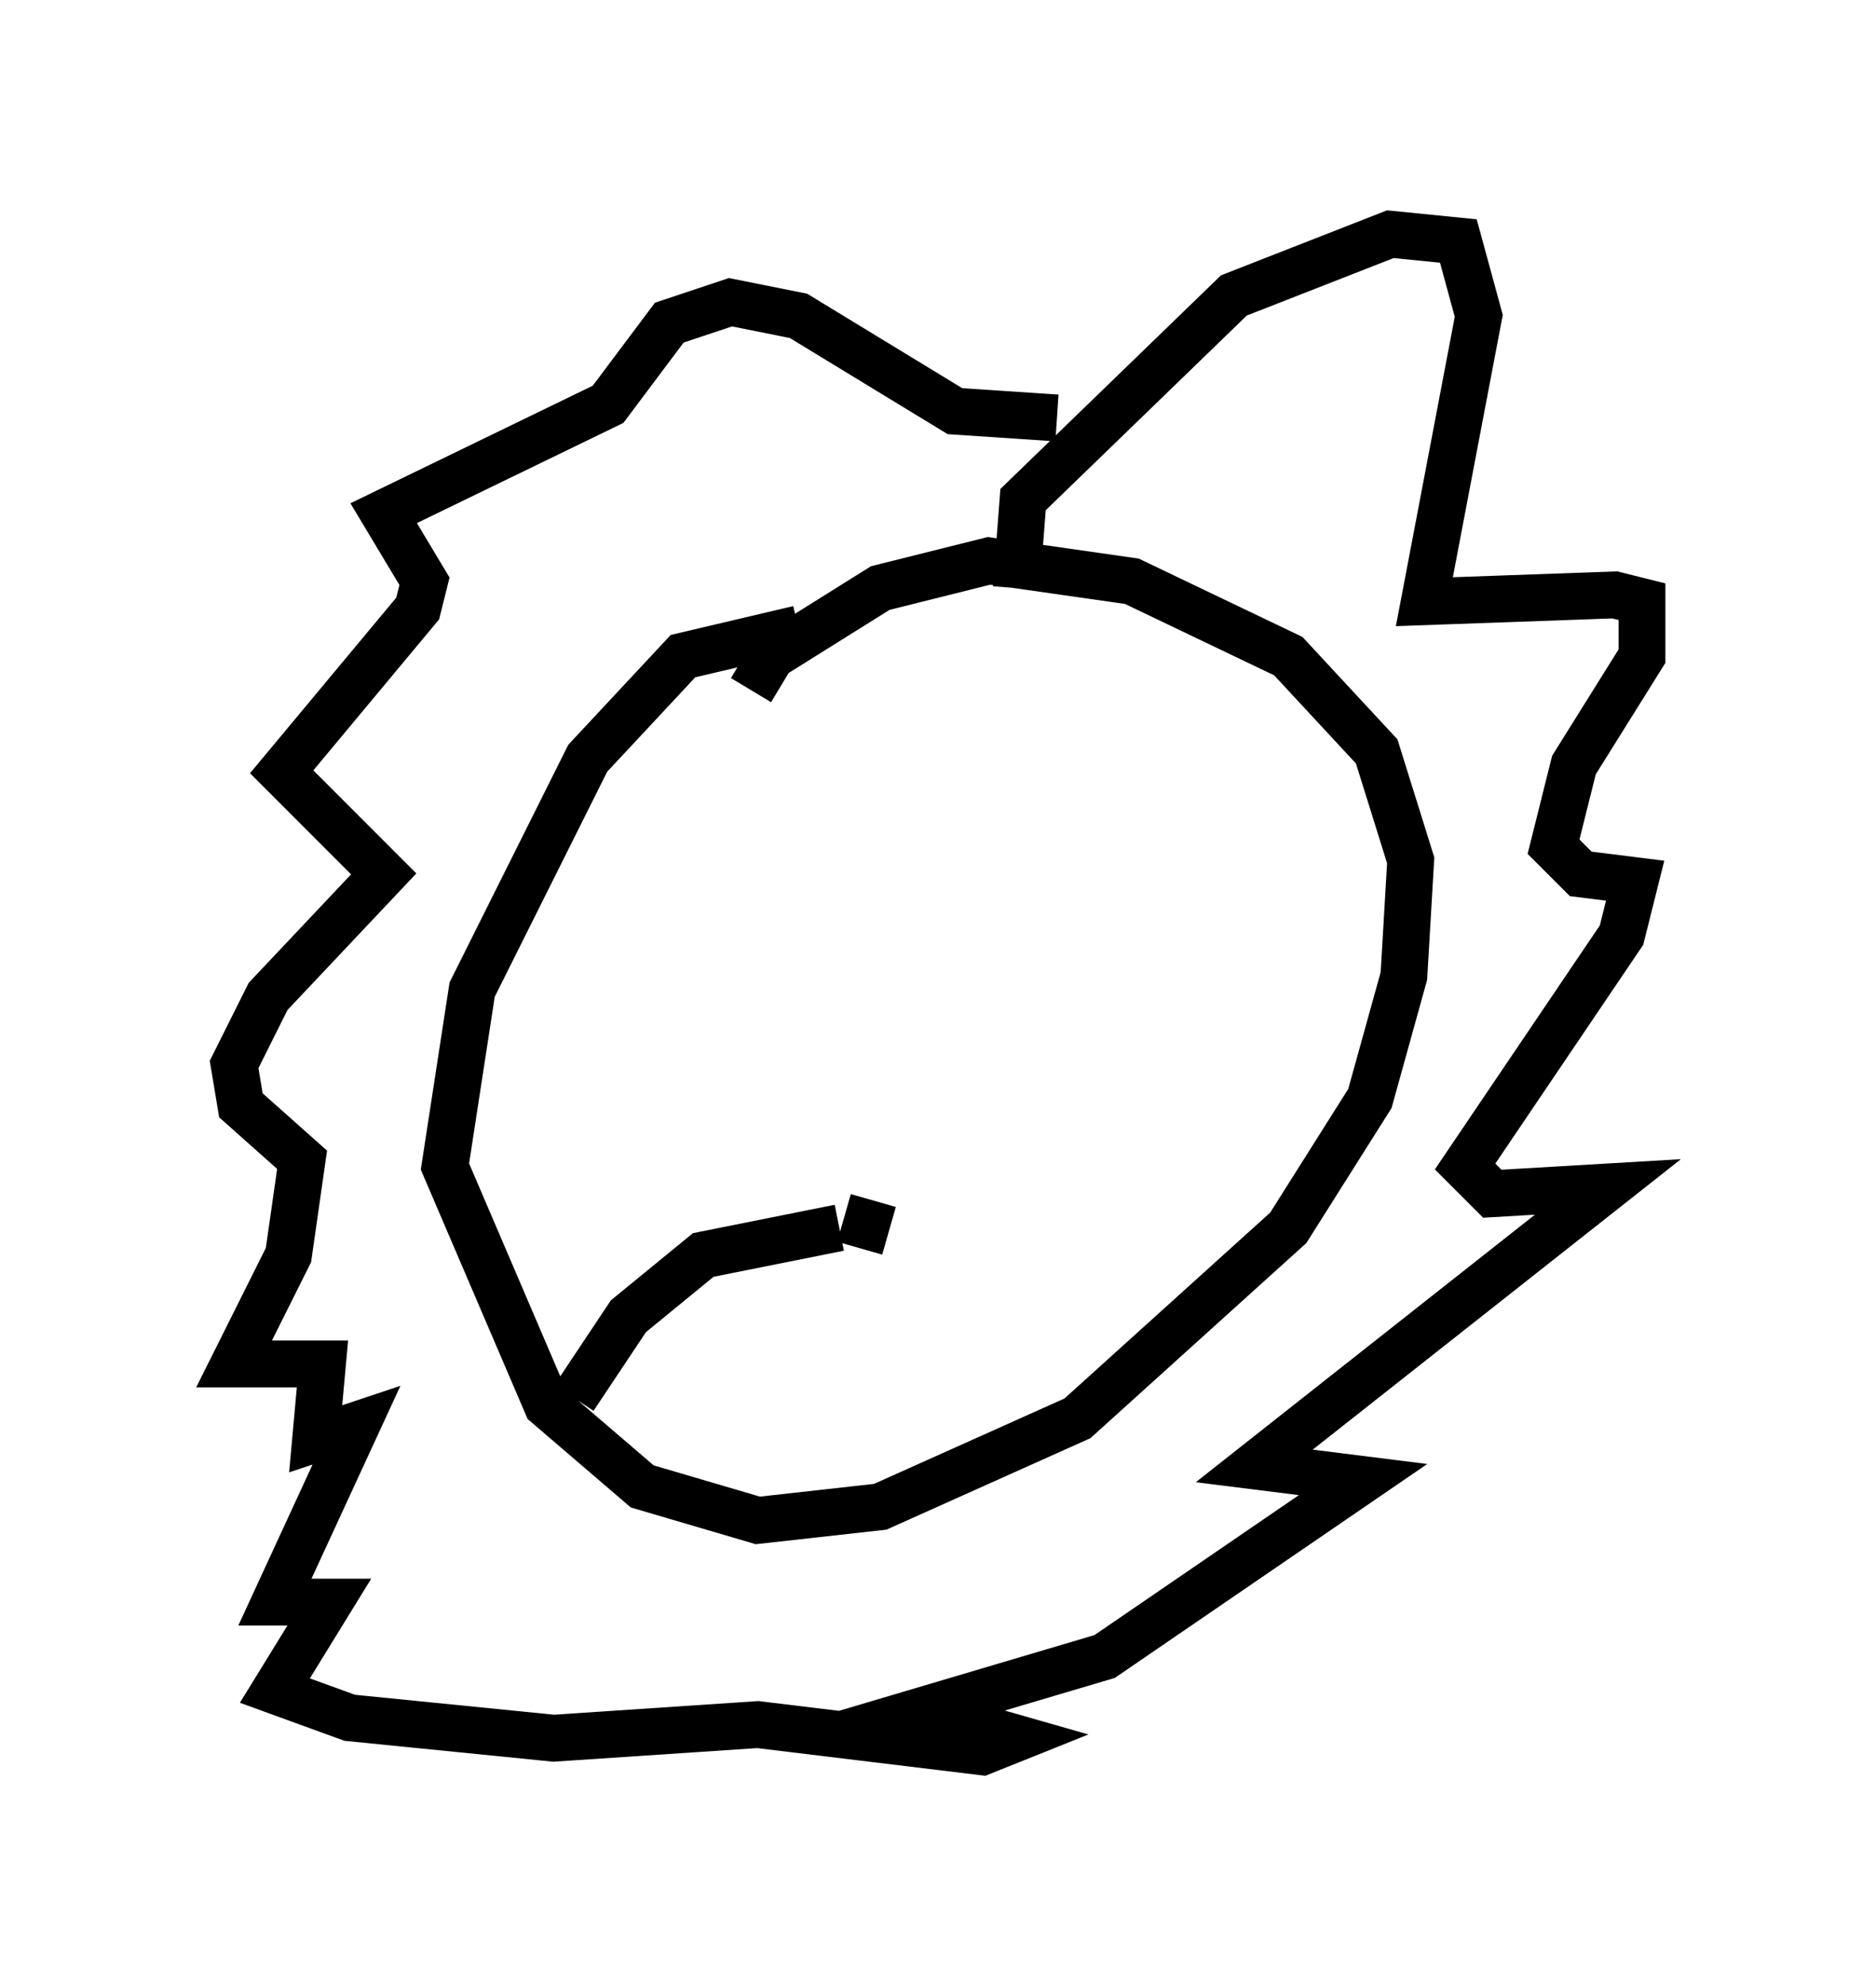 <?xml version="1.0" encoding="utf-8" ?>
<svg baseProfile="full" height="42.391" version="1.1" width="40.067" xmlns="http://www.w3.org/2000/svg" xmlns:ev="http://www.w3.org/2001/xml-events" xmlns:xlink="http://www.w3.org/1999/xlink"><defs /><rect fill="white" height="42.391" width="40.067" x="0" y="0" /><path d="M18.799, 13.86 m-1.743, -0.436 l-2.469, 0.581 -2.034, 2.179 l-2.469, 4.939 -0.581, 3.777 l2.179, 5.084 2.034, 1.743 l2.469, 0.726 2.615, -0.291 l4.212, -1.888 4.503, -4.067 l1.743, -2.76 0.726, -2.615 l0.145, -2.469 -0.726, -2.324 l-1.888, -2.034 -3.341, -1.598 l-3.05, -0.436 -2.324, 0.581 l-2.324, 1.453 -0.436, 0.726 m5.665, -2.179 l0.145, -1.888 4.503, -4.358 l3.341, -1.307 1.453, 0.145 l0.436, 1.598 -1.162, 6.101 l4.067, -0.145 0.581, 0.145 l0.0, 1.162 -1.453, 2.324 l-0.436, 1.743 0.581, 0.581 l1.162, 0.145 -0.291, 1.162 l-3.341, 4.939 0.581, 0.581 l2.469, -0.145 -7.553, 5.955 l2.324, 0.291 -5.52, 3.777 l-3.922, 1.162 2.034, 0.581 l-0.726, 0.291 -4.793, -0.581 l-4.358, 0.291 -4.358, -0.436 l-1.598, -0.581 1.162, -1.888 l-1.162, 0.0 1.743, -3.777 l-0.872, 0.291 0.145, -1.598 l-1.888, 0.0 1.162, -2.324 l0.291, -2.034 -1.307, -1.162 l-0.145, -0.872 0.726, -1.453 l2.469, -2.615 -2.179, -2.179 l2.905, -3.486 0.145, -0.581 l-0.872, -1.453 4.793, -2.324 l1.307, -1.743 1.307, -0.436 l1.453, 0.291 3.341, 2.034 l2.179, 0.145 m-3.922, 16.704 l-0.291, 1.017 m-0.436, -0.436 l-2.905, 0.581 -1.598, 1.307 l-1.162, 1.743 " fill="none" stroke="black" stroke-width="1" /></svg>